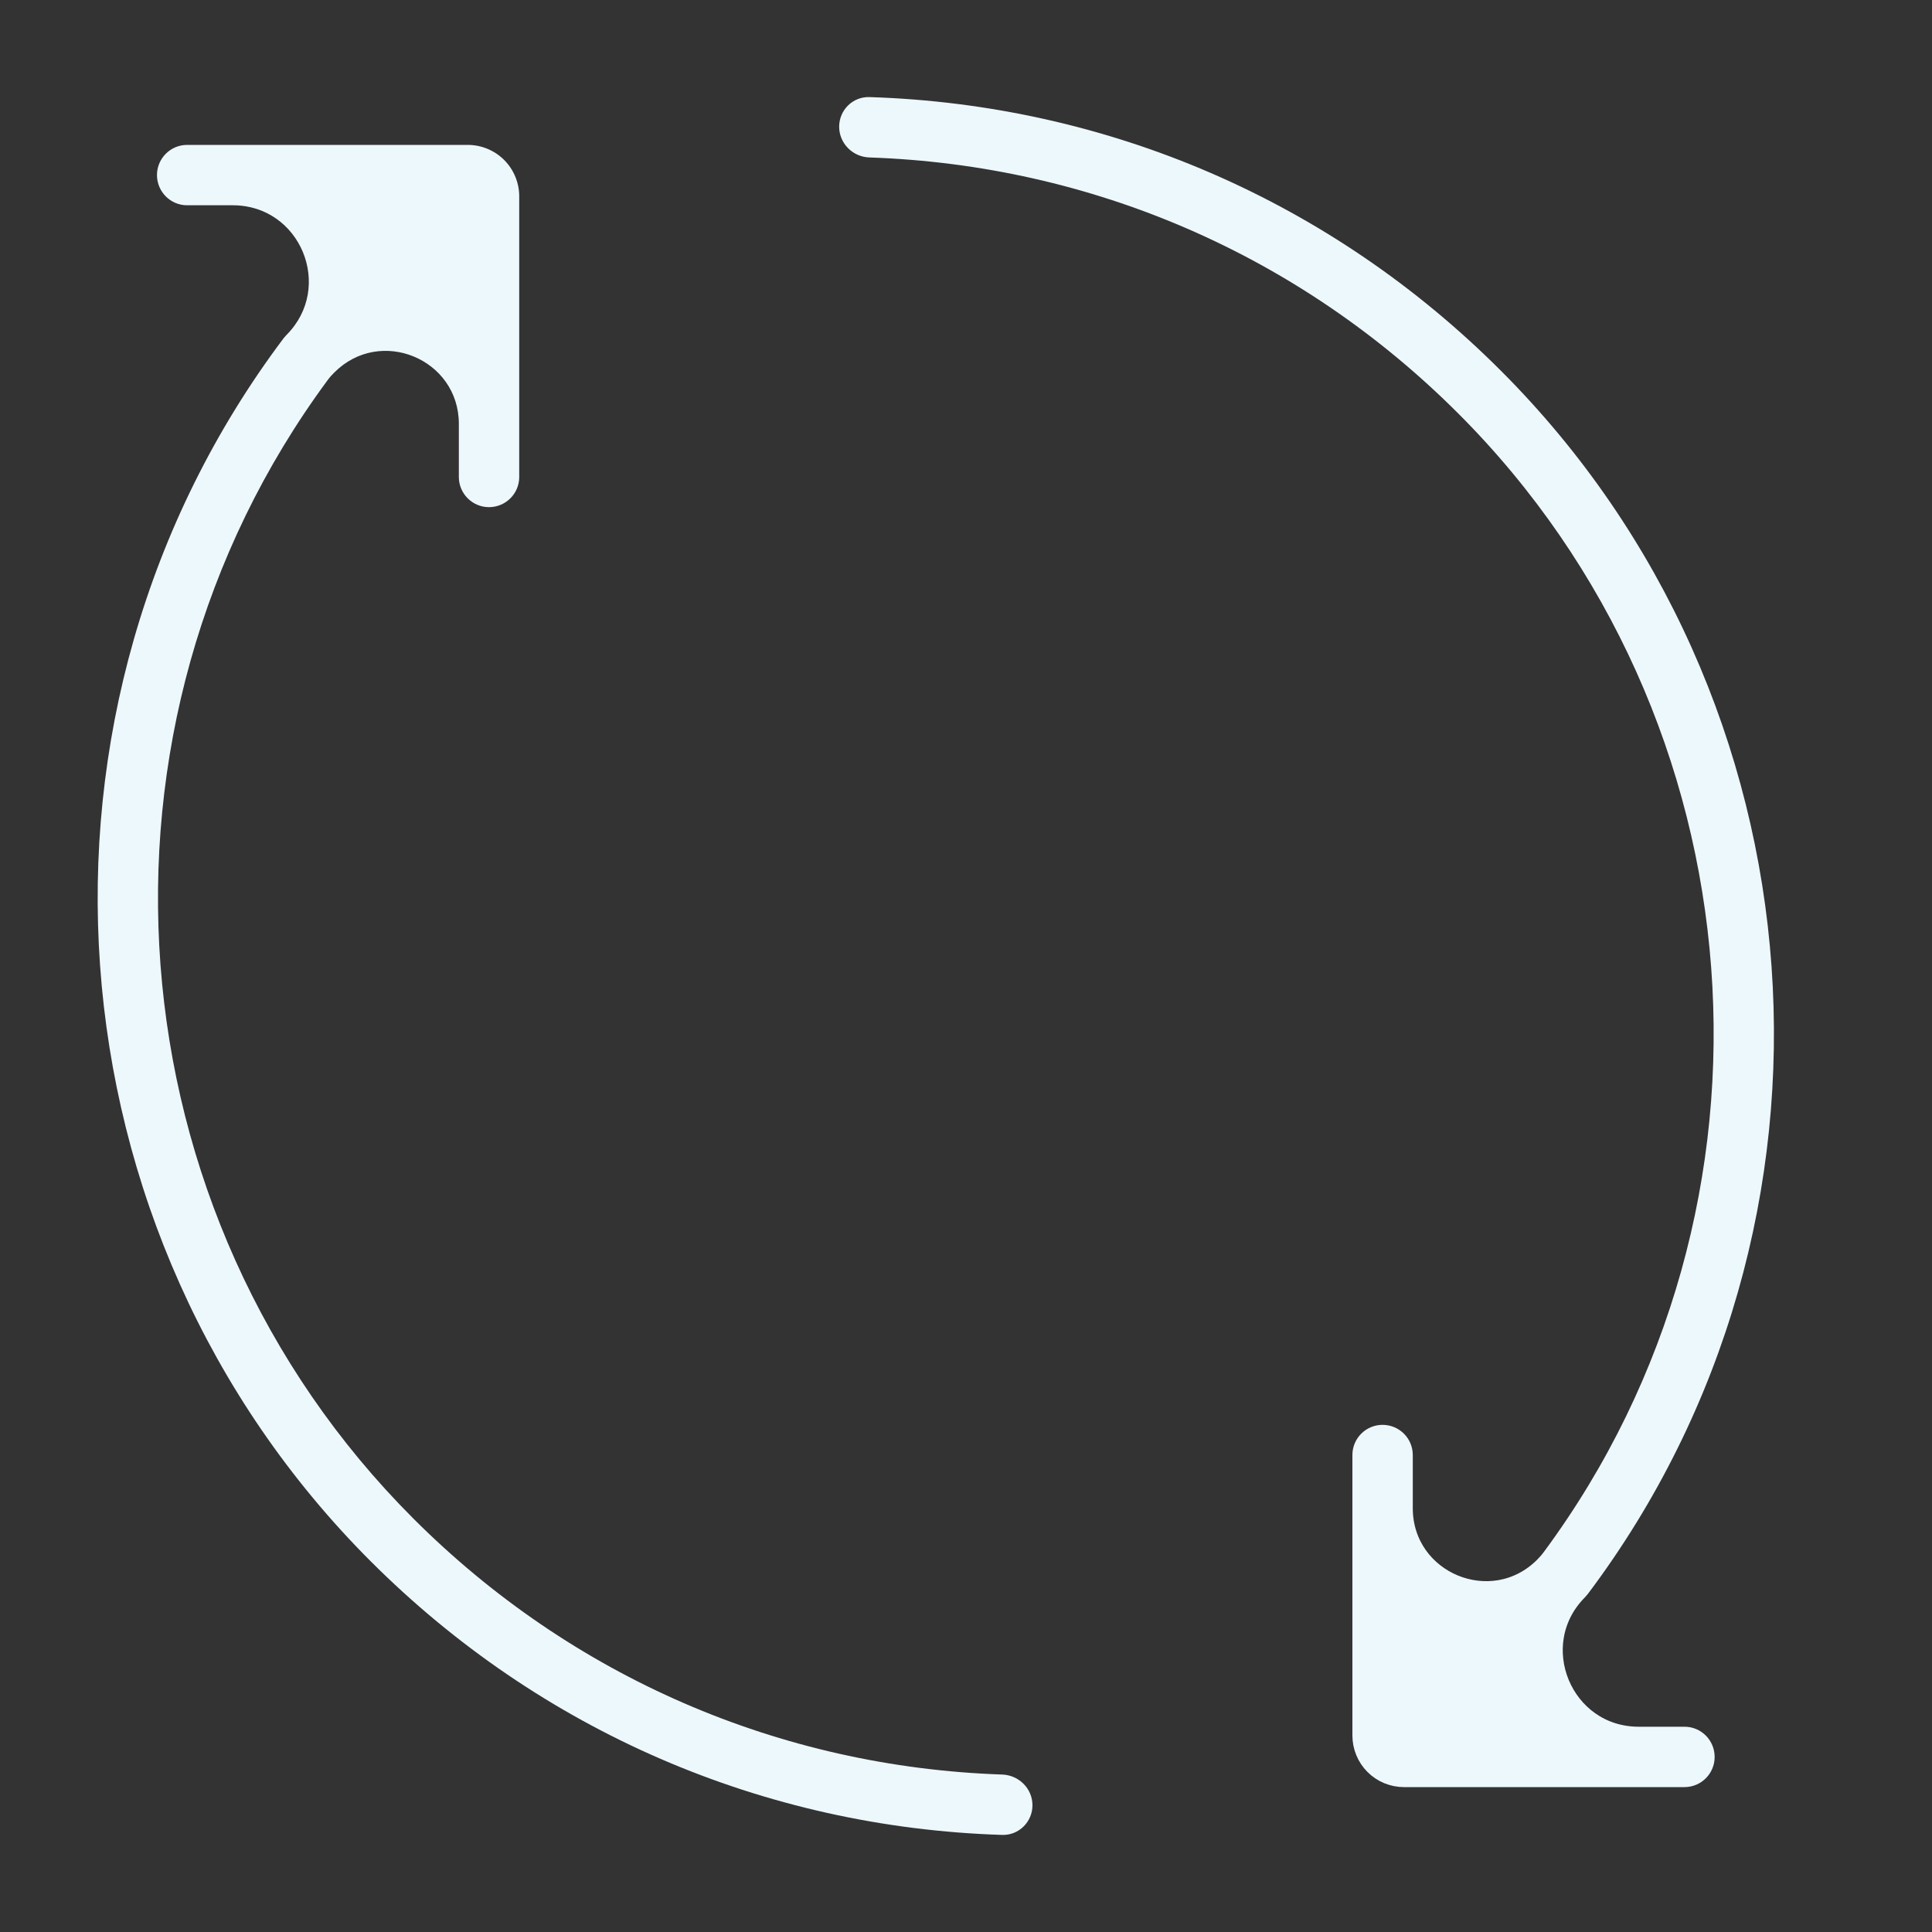<svg width="20" height="20" viewBox="0 0 20 20" fill="none" xmlns="http://www.w3.org/2000/svg">
<rect x="0" y="0" width="20" height="20" fill="#333333" stroke="none"/>
<path d="M15.466 3.908L15.466 3.908C18.823 7.264 19.206 12.65 16.36 16.437L16.336 16.465C15.782 17.023 16.177 17.975 16.964 17.975H17.438C17.555 17.975 17.65 18.07 17.65 18.188C17.65 18.305 17.555 18.4 17.438 18.4H14.534C14.418 18.4 14.308 18.354 14.227 18.273C14.146 18.192 14.1 18.081 14.1 17.966V15.062C14.1 14.945 14.195 14.85 14.312 14.85C14.43 14.85 14.525 14.945 14.525 15.062V15.612C14.525 16.373 15.446 16.755 15.984 16.216C16.013 16.187 16.04 16.156 16.064 16.123C18.737 12.507 18.356 7.399 15.166 4.209C13.51 2.553 11.332 1.609 9.003 1.53C8.883 1.526 8.787 1.429 8.787 1.312C8.787 1.194 8.883 1.101 8.997 1.105C11.442 1.182 13.729 2.17 15.466 3.908Z" fill="#EDF8FD" stroke="#EDF8FD" stroke-width="0.2"/>
<path d="M3.391 3.936C3.412 3.907 3.436 3.88 3.462 3.855C3.937 3.379 4.75 3.716 4.75 4.388V4.938C4.75 5.11 4.89 5.25 5.062 5.25C5.235 5.25 5.375 5.11 5.375 4.938V2.033C5.375 1.892 5.319 1.756 5.219 1.656C5.119 1.556 4.983 1.5 4.842 1.5H1.937C1.765 1.5 1.625 1.64 1.625 1.812C1.625 1.985 1.765 2.125 1.937 2.125H2.411C3.11 2.125 3.46 2.972 2.966 3.467L2.937 3.5C0.058 7.327 0.446 12.771 3.838 16.163C5.594 17.918 7.905 18.917 10.375 18.995C10.547 19 10.688 18.86 10.688 18.688C10.688 18.515 10.547 18.376 10.375 18.37C8.072 18.292 5.917 17.358 4.28 15.721C1.124 12.566 0.749 7.513 3.391 3.936Z" fill="#EDF8FD"/>
</svg>
